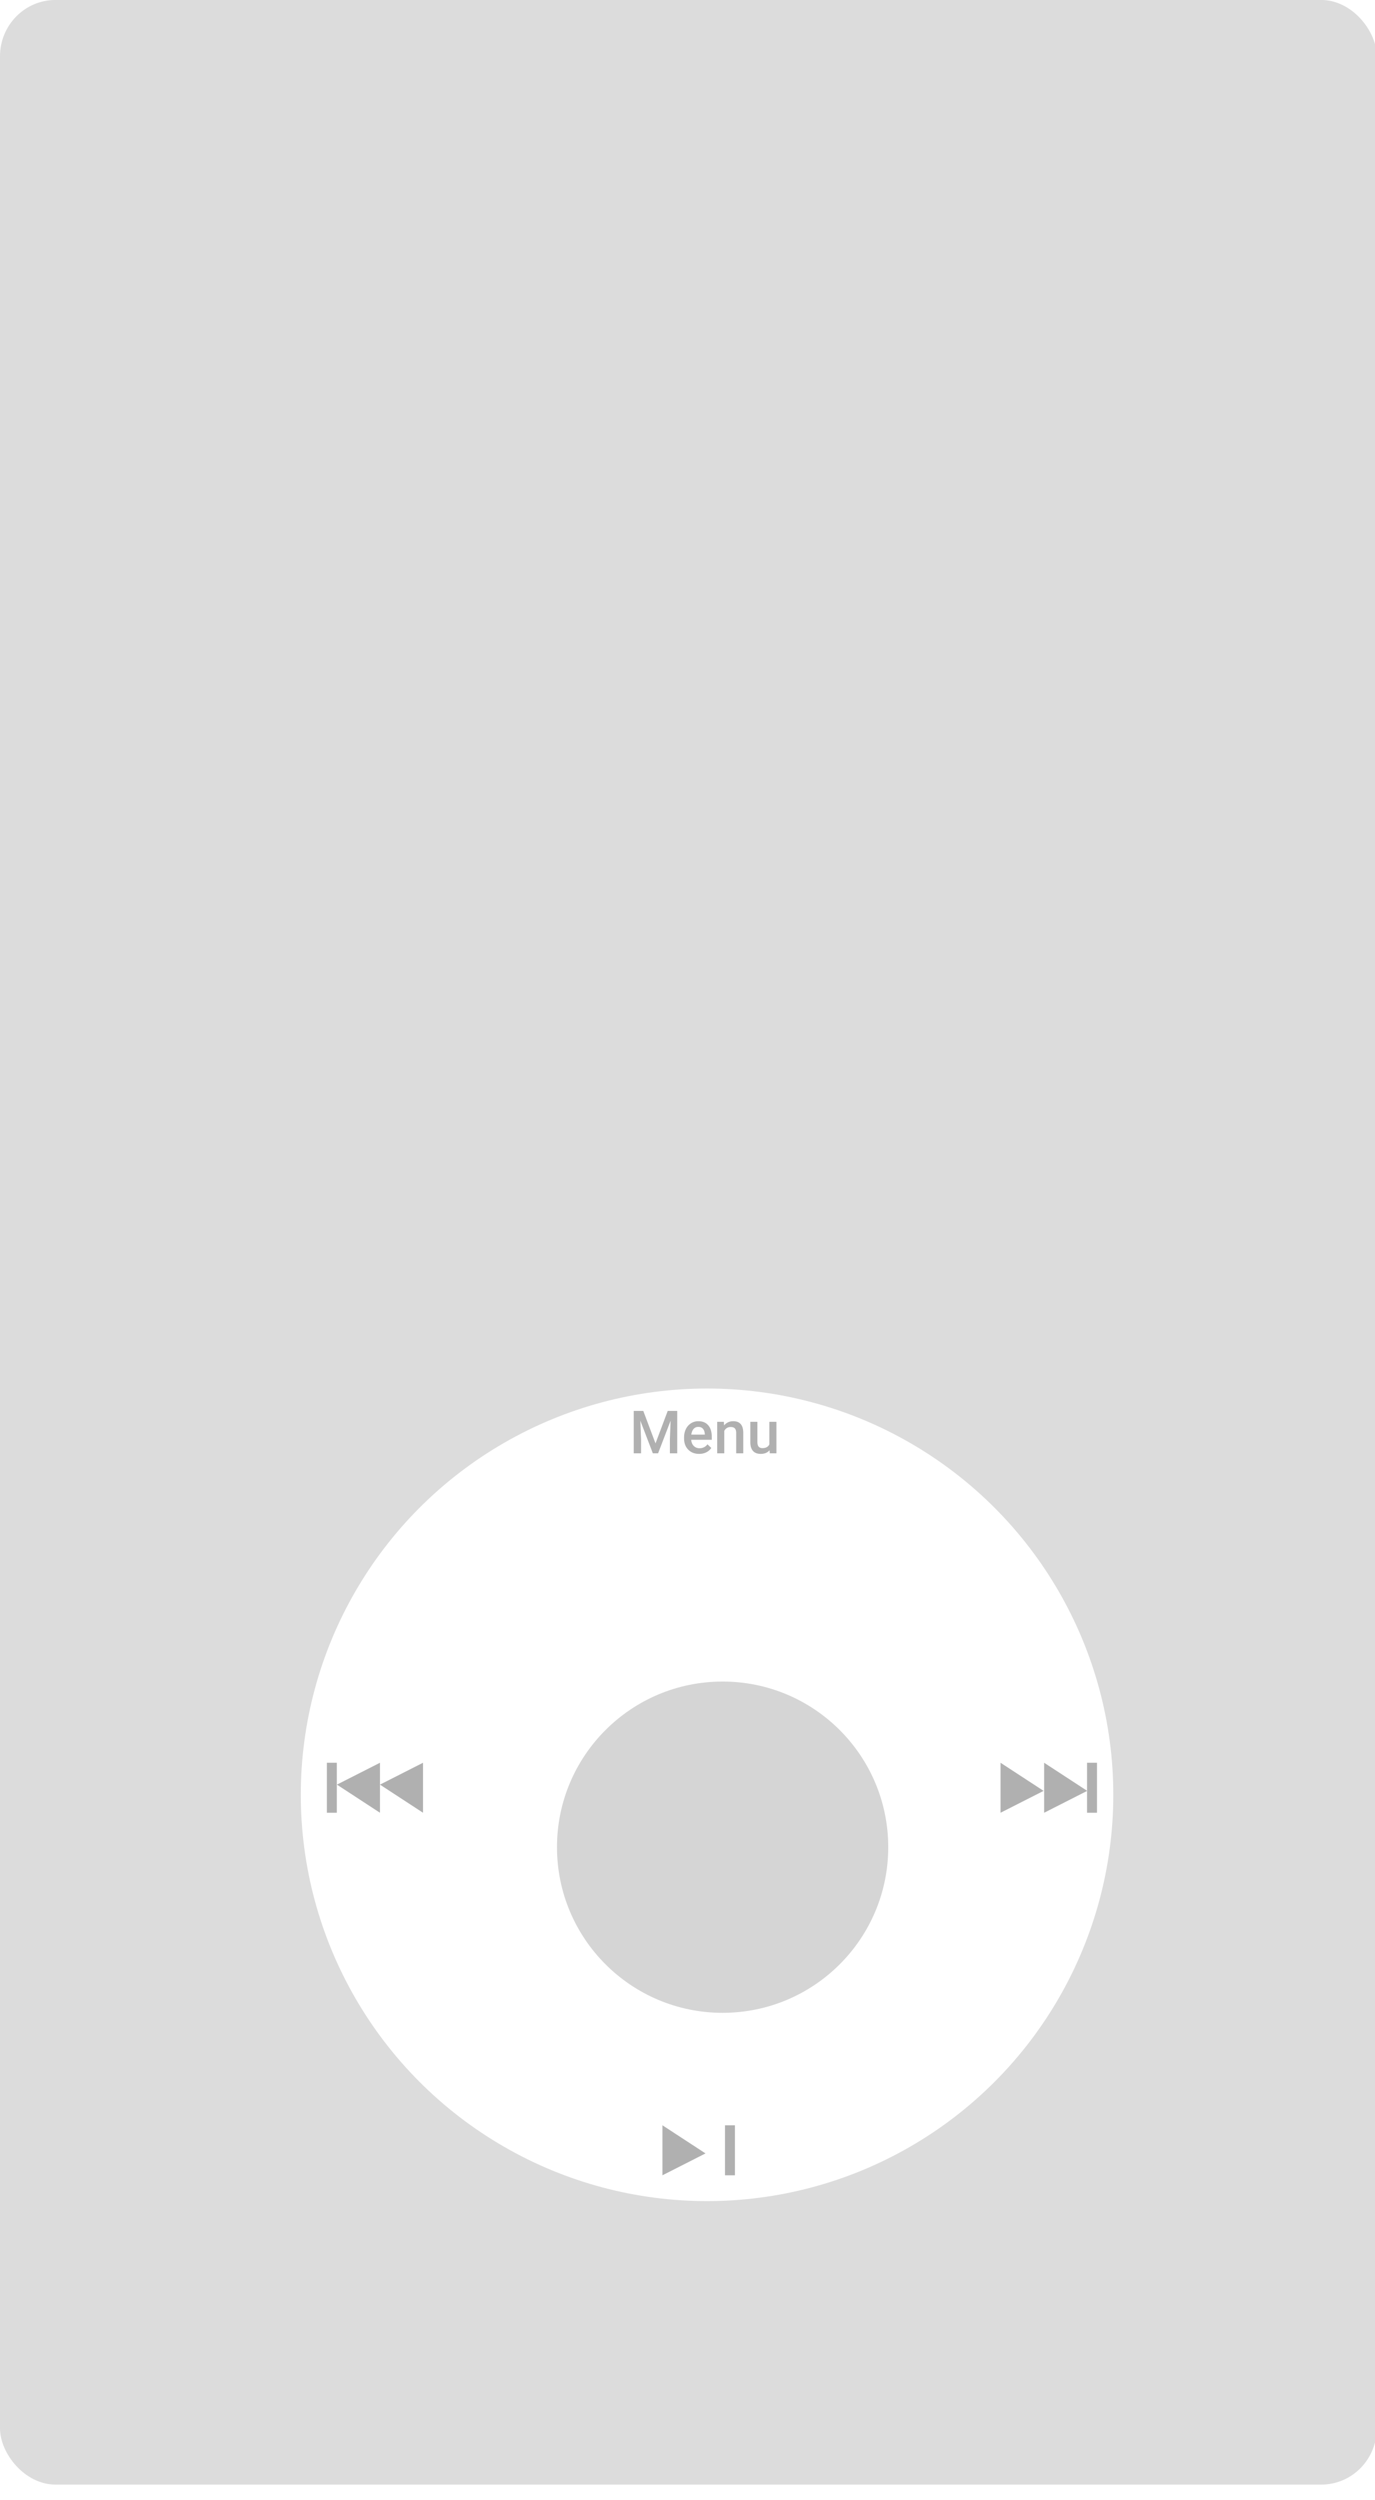 <?xml version="1.0" encoding="UTF-8" standalone="no"?>
<!-- Created with Inkscape (http://www.inkscape.org/) -->

<svg
   width="110mm"
   height="199.996mm"
   viewBox="0 0 110 199.996"
   version="1.1"
   id="svg5"
   inkscape:version="1.1.1 (3bf5ae0d25, 2021-09-20)"
   sodipodi:docname="ipod.svg"
   xmlns:inkscape="http://www.inkscape.org/namespaces/inkscape"
   xmlns:sodipodi="http://sodipodi.sourceforge.net/DTD/sodipodi-0.dtd"
   xmlns="http://www.w3.org/2000/svg"
   xmlns:svg="http://www.w3.org/2000/svg">
  <sodipodi:namedview
     id="namedview7"
     pagecolor="#505050"
     bordercolor="#ffffff"
     borderopacity="1"
     inkscape:pageshadow="0"
     inkscape:pageopacity="0"
     inkscape:pagecheckerboard="1"
     inkscape:document-units="mm"
     showgrid="false"
     inkscape:zoom="1.5554293"
     inkscape:cx="416.28379"
     inkscape:cy="437.82125"
     inkscape:window-width="3840"
     inkscape:window-height="2066"
     inkscape:window-x="2869"
     inkscape:window-y="-11"
     inkscape:window-maximized="1"
     inkscape:current-layer="layer1" />
  <defs
     id="defs2">
    <filter
       id="filter0_i"
       width="422"
       height="756"
       x="0"
       y="-6"
       color-interpolation-filters="sRGB"
       filterUnits="userSpaceOnUse">
      <feFlood
         flood-opacity="0"
         result="BackgroundImageFix"
         id="feFlood828" />
      <feBlend
         in="SourceGraphic"
         in2="BackgroundImageFix"
         result="shape"
         id="feBlend830"
         mode="normal" />
      <feColorMatrix
         in="SourceAlpha"
         result="hardAlpha"
         values="0 0 0 0 0 0 0 0 0 0 0 0 0 0 0 0 0 0 127 0"
         id="feColorMatrix832" />
      <feMorphology
         in="SourceAlpha"
         radius="5"
         result="effect1_innerShadow"
         id="feMorphology834" />
      <feOffset
         dy="-6"
         id="feOffset836" />
      <feGaussianBlur
         stdDeviation="15"
         id="feGaussianBlur838" />
      <feComposite
         in2="hardAlpha"
         k2="-1"
         k3="1"
         operator="arithmetic"
         id="feComposite840"
         k1="0"
         k4="0" />
      <feColorMatrix
         values="0 0 0 0 0 0 0 0 0 0 0 0 0 0 0 0 0 0 0.6 0"
         id="feColorMatrix842" />
      <feBlend
         in2="shape"
         result="effect1_innerShadow"
         id="feBlend844"
         mode="normal" />
    </filter>
    <filter
       id="filter0_d"
       width="250"
       height="250"
       x="0"
       y="0"
       color-interpolation-filters="sRGB"
       filterUnits="userSpaceOnUse">
      <feFlood
         flood-opacity="0"
         result="BackgroundImageFix"
         id="feFlood871" />
      <feColorMatrix
         in="SourceAlpha"
         result="hardAlpha"
         values="0 0 0 0 0 0 0 0 0 0 0 0 0 0 0 0 0 0 127 0"
         id="feColorMatrix873" />
      <feOffset
         id="feOffset875" />
      <feComposite
         in2="hardAlpha"
         operator="out"
         id="feComposite877" />
      <feColorMatrix
         values="0 0 0 0 0 0 0 0 0 0 0 0 0 0 0 0 0 0 0.25 0"
         id="feColorMatrix879" />
      <feBlend
         in2="BackgroundImageFix"
         result="effect1_dropShadow"
         id="feBlend881"
         mode="normal" />
      <feBlend
         in="SourceGraphic"
         in2="effect1_dropShadow"
         result="shape"
         id="feBlend883"
         mode="normal" />
    </filter>
    <filter
       id="filter0_di"
       width="107"
       height="116"
       x="0"
       y="0"
       color-interpolation-filters="sRGB"
       filterUnits="userSpaceOnUse">
      <feFlood
         flood-opacity="0"
         result="BackgroundImageFix"
         id="feFlood908" />
      <feColorMatrix
         in="SourceAlpha"
         result="hardAlpha"
         values="0 0 0 0 0 0 0 0 0 0 0 0 0 0 0 0 0 0 127 0"
         id="feColorMatrix910" />
      <feOffset
         id="feOffset912" />
      <feGaussianBlur
         stdDeviation="1"
         id="feGaussianBlur914" />
      <feComposite
         in2="hardAlpha"
         operator="out"
         id="feComposite916" />
      <feColorMatrix
         values="0 0 0 0 0 0 0 0 0 0 0 0 0 0 0 0 0 0 0.74 0"
         id="feColorMatrix918" />
      <feBlend
         in2="BackgroundImageFix"
         result="effect1_dropShadow"
         id="feBlend920"
         mode="normal" />
      <feBlend
         in="SourceGraphic"
         in2="effect1_dropShadow"
         result="shape"
         id="feBlend922"
         mode="normal" />
      <feColorMatrix
         in="SourceAlpha"
         result="hardAlpha"
         values="0 0 0 0 0 0 0 0 0 0 0 0 0 0 0 0 0 0 127 0"
         id="feColorMatrix924" />
      <feOffset
         dx="5"
         dy="14"
         id="feOffset926" />
      <feGaussianBlur
         stdDeviation="8"
         id="feGaussianBlur928" />
      <feComposite
         in2="hardAlpha"
         k2="-1"
         k3="1"
         operator="arithmetic"
         id="feComposite930"
         k1="0"
         k4="0" />
      <feColorMatrix
         values="0 0 0 0 0 0 0 0 0 0 0 0 0 0 0 0 0 0 0.12 0"
         id="feColorMatrix932" />
      <feBlend
         in2="shape"
         result="effect2_innerShadow"
         id="feBlend934"
         mode="normal" />
    </filter>
  </defs>
  <g
     inkscape:label="Layer 1"
     inkscape:groupmode="layer"
     id="layer1"
     transform="translate(-50,-49.994)">
    <g
       style="fill:none"
       id="g865"
       transform="matrix(0.261,0,0,0.265,50,51.582)">
      <rect
         width="422"
         height="750"
         fill="#dcdcdc"
         rx="17"
         id="rect824"
         x="0"
         y="0"
         style="filter:url(#filter0_i)" />
    </g>
    <g
       style="fill:none"
       id="g902"
       transform="matrix(0.26,0,0,0.26,74.064,161.065)">
      <circle
         cx="125"
         cy="125"
         r="125"
         fill="#ffffff"
         id="circle867"
         style="filter:url(#filter0_d)" />
    </g>
    <g
       style="fill:none"
       id="g960"
       transform="matrix(0.265,0,0,0.265,92.704,180.264)">
      <circle
         cx="52"
         cy="52"
         r="50"
         fill="#d5d5d5"
         id="circle904"
         style="filter:url(#filter0_di)" />
    </g>
    <g
       style="fill:none"
       id="g982"
       transform="matrix(0.265,0,0,0.25,76.953,191)">
      <path
         fill="#b0b0b0"
         d="M 13,16 0,7 13,0 Z"
         id="path973" />
    </g>
    <g
       style="fill:none"
       id="g982-3"
       transform="matrix(0.265,0,0,0.25,80.397,191)">
      <path
         fill="#b0b0b0"
         d="M 13,16 0,7 13,0 Z"
         id="path973-3" />
    </g>
    <g
       style="fill:none"
       id="g982-3-7"
       transform="matrix(-0.265,0,0,-0.25,133.488,195)">
      <path
         fill="#b0b0b0"
         d="M 13,16 0,7 13,0 Z"
         id="path973-3-5" />
    </g>
    <g
       style="fill:none"
       id="g982-3-7-3"
       transform="matrix(-0.265,0,0,-0.25,106.44,224)">
      <path
         fill="#b0b0b0"
         d="M 13,16 0,7 13,0 Z"
         id="path973-3-5-9" />
    </g>
    <g
       style="fill:none"
       id="g982-3-7-8"
       transform="matrix(-0.265,0,0,-0.25,136.976,195)">
      <path
         fill="#b0b0b0"
         d="M 13,16 0,7 13,0 Z"
         id="path973-3-5-8" />
    </g>
    <g
       style="fill:none"
       id="g993"
       transform="matrix(0.265,0,0,0.25,76.15,191)">
      <path
         fill="#b0b0b0"
         d="M 0,0 H 3 V 16 H 0 Z"
         id="path984" />
    </g>
    <g
       style="fill:none"
       id="g993-9"
       transform="matrix(0.265,0,0,0.25,136.964,191)">
      <path
         fill="#b0b0b0"
         d="M 0,0 H 3 V 16 H 0 Z"
         id="path984-8" />
    </g>
    <g
       style="fill:none"
       id="g993-9-6"
       transform="matrix(0.265,0,0,0.25,108,220)">
      <path
         fill="#b0b0b0"
         d="M 0,0 H 3 V 16 H 0 Z"
         id="path984-8-5" />
    </g>
    <g
       style="fill:none"
       id="g1004"
       transform="matrix(0.265,0,0,0.265,100.619,162.802)">
      <path
         fill="#b0b0b0"
         d="m 3.184,0.203 3.691,9.809 3.683,-9.809 h 2.874 V 13 H 11.217 V 8.781 L 11.437,3.139 7.657,13 H 6.067 L 2.295,3.147 2.515,8.781 V 13 H 0.3 V 0.203 H 3.183 Z M 20.05,13.176 c -1.354,0 -2.452,-0.425 -3.296,-1.275 -0.838,-0.855 -1.257,-1.992 -1.257,-3.41 V 8.228 c 0,-0.95 0.182,-1.796 0.545,-2.54 0.37,-0.75 0.885,-1.334 1.547,-1.75 a 4.078,4.078 0 0 1 2.215,-0.624 c 1.295,0 2.294,0.414 2.997,1.24 0.709,0.826 1.063,1.995 1.063,3.507 v 0.86 H 17.65 c 0.065,0.786 0.326,1.407 0.783,1.864 0.462,0.457 1.043,0.686 1.74,0.686 0.978,0 1.775,-0.396 2.39,-1.187 l 1.152,1.099 a 3.87,3.87 0 0 1 -1.53,1.327 c -0.632,0.31 -1.344,0.466 -2.135,0.466 z M 19.795,5.028 c -0.586,0 -1.06,0.205 -1.424,0.616 -0.357,0.41 -0.586,0.981 -0.685,1.713 h 4.069 V 7.2 C 21.708,6.485 21.518,5.946 21.184,5.583 20.85,5.213 20.387,5.029 19.794,5.029 Z m 7.717,-1.538 0.061,1.099 c 0.703,-0.85 1.626,-1.275 2.769,-1.275 1.98,0 2.988,1.134 3.023,3.402 V 13 H 31.23 V 6.839 c 0,-0.604 -0.131,-1.049 -0.395,-1.336 -0.258,-0.293 -0.683,-0.44 -1.274,-0.44 -0.862,0 -1.503,0.39 -1.925,1.17 V 13 H 25.5 V 3.49 h 2.013 z m 13.798,8.578 c -0.626,0.739 -1.517,1.108 -2.671,1.108 -1.032,0 -1.814,-0.302 -2.347,-0.905 -0.527,-0.604 -0.791,-1.477 -0.791,-2.62 v -6.16 h 2.136 v 6.134 c 0,1.207 0.5,1.81 1.503,1.81 1.037,0 1.737,-0.372 2.1,-1.116 V 3.49 h 2.136 V 13 h -2.013 z"
         id="path995" />
    </g>
    <circle
       style="fill:#d5ffe6;stroke-width:0.265;fill-opacity:0"
       id="path902"
       cx="83.851"
       cy="193.221"
       r="9.526" />
    <circle
       style="fill:#d5ffe6;stroke-width:0.265;fill-opacity:0"
       id="path902-8"
       cx="129.438"
       cy="193.221"
       r="9.526" />
  </g>
</svg>
